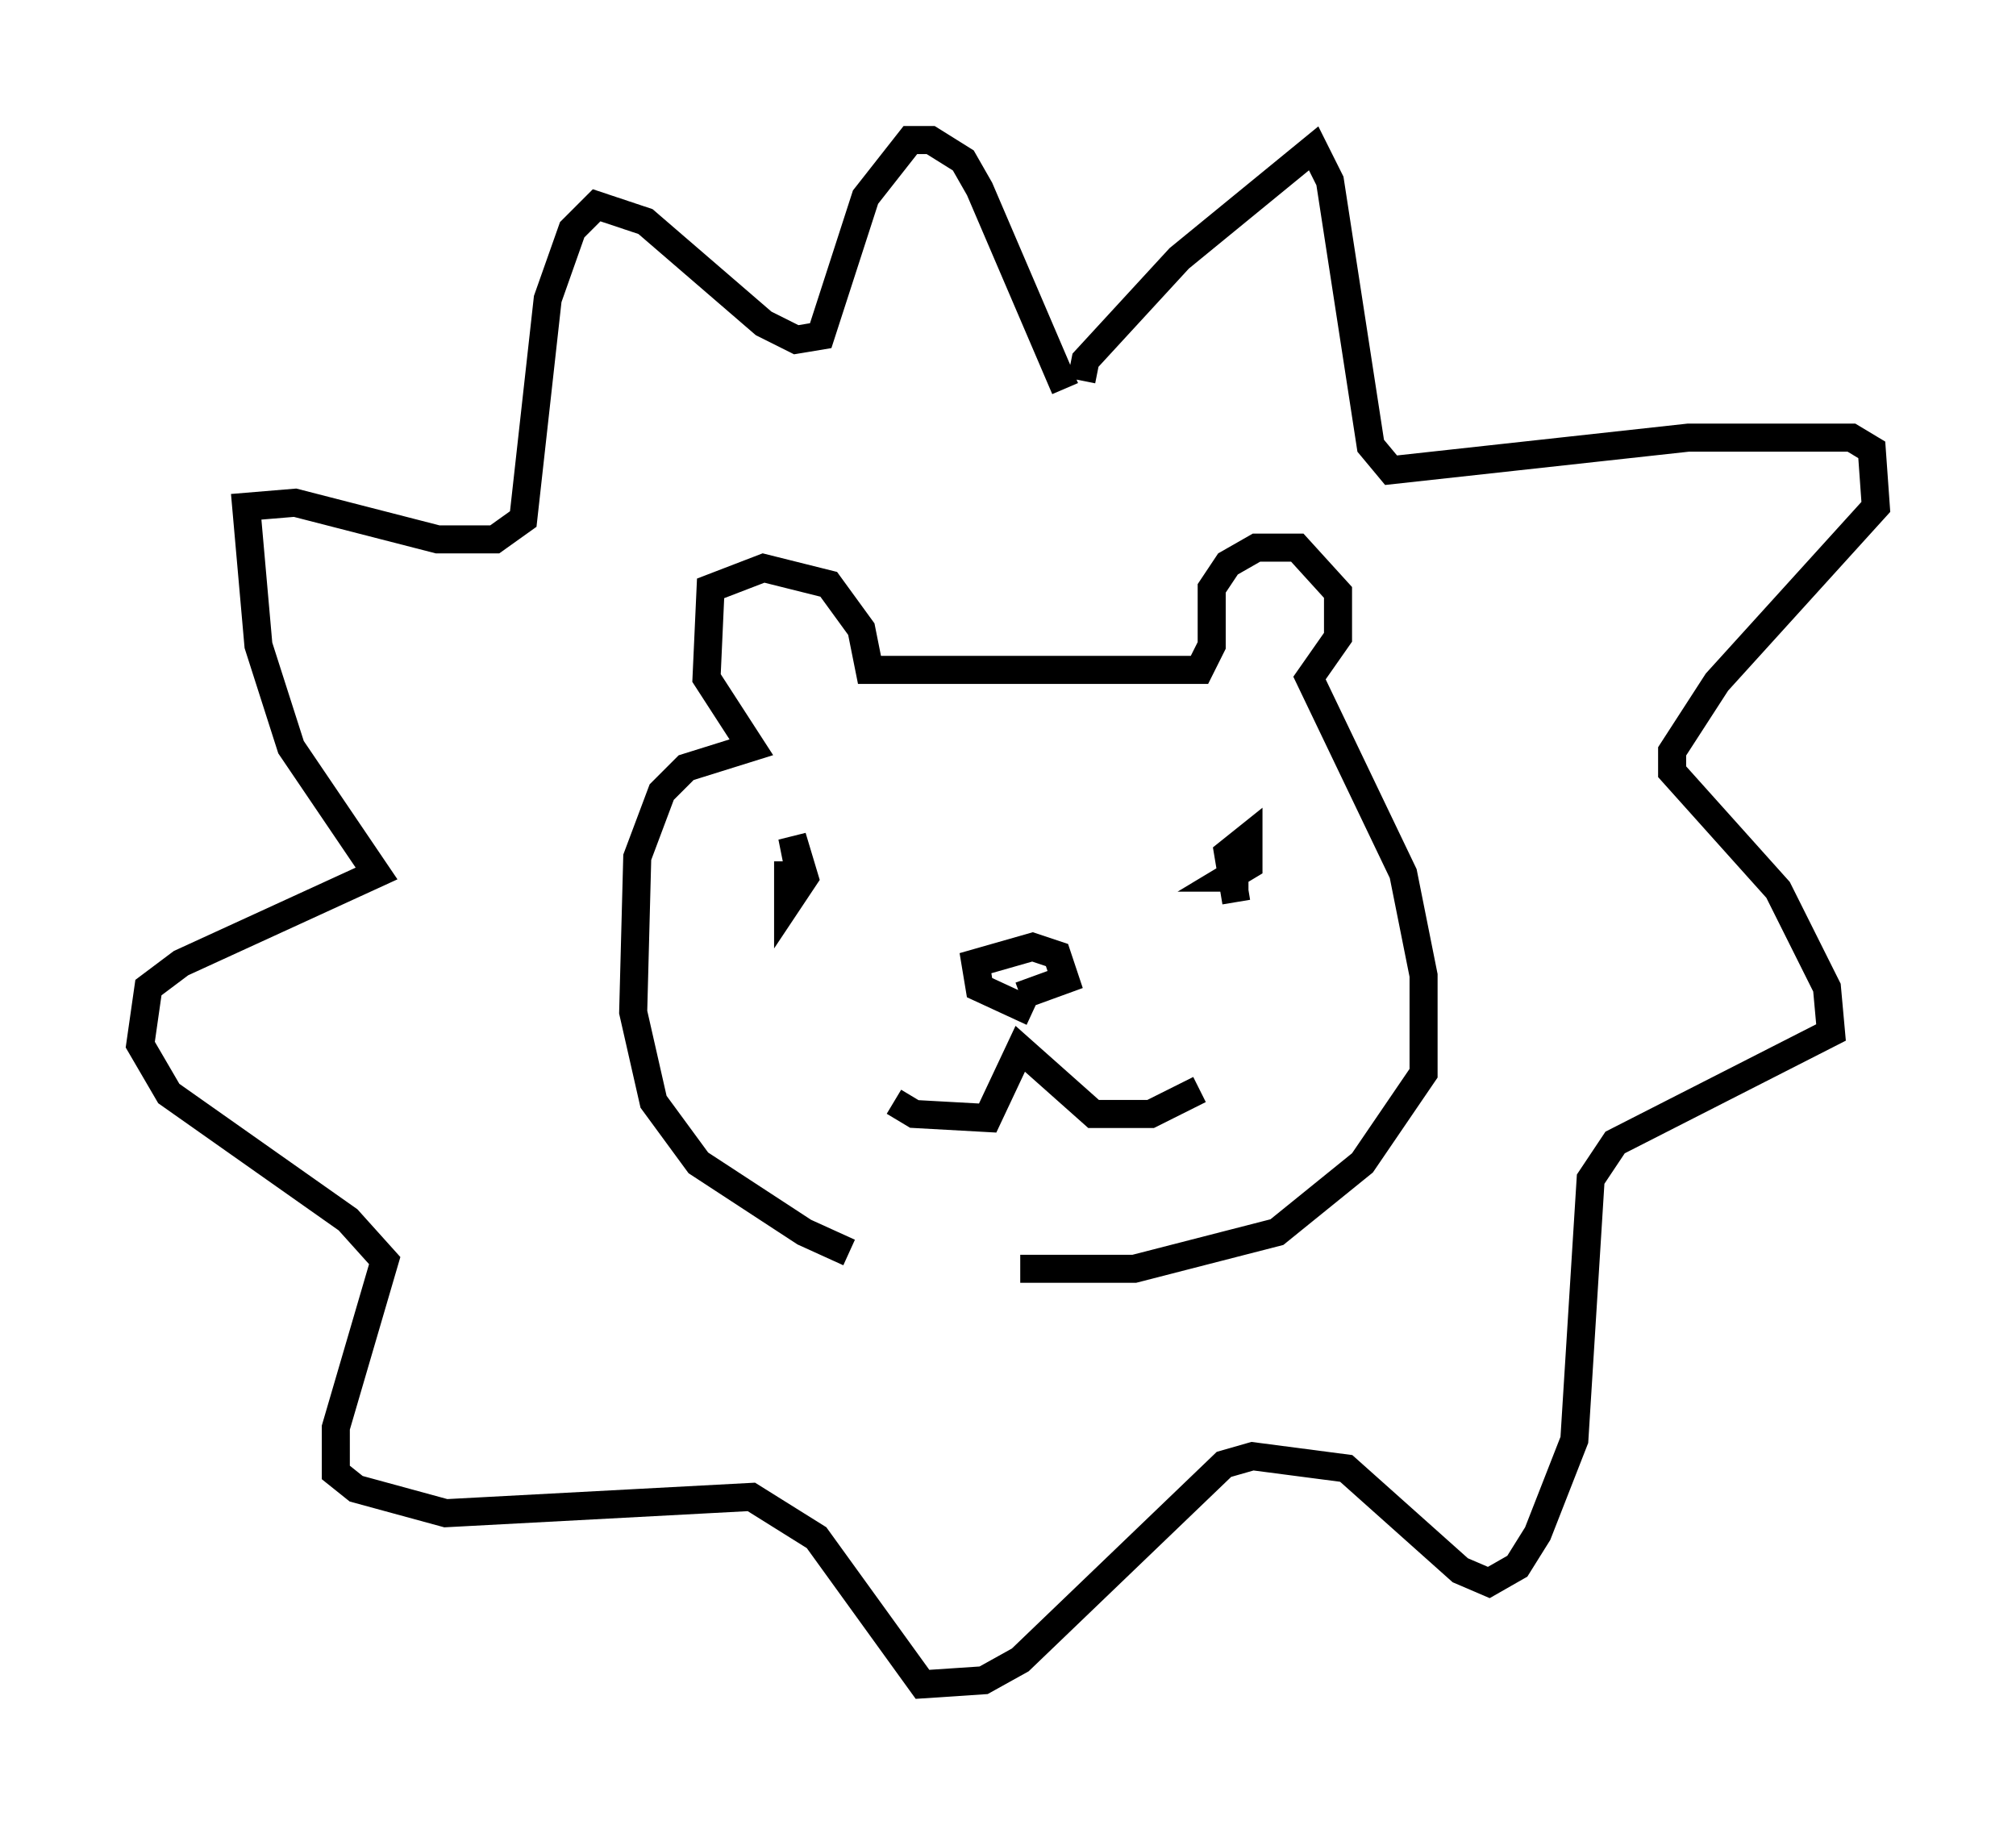<?xml version="1.0" encoding="utf-8" ?>
<svg baseProfile="full" height="65.05" version="1.1" width="71.877" xmlns="http://www.w3.org/2000/svg" xmlns:ev="http://www.w3.org/2001/xml-events" xmlns:xlink="http://www.w3.org/1999/xlink"><defs /><rect fill="white" height="65.05" width="71.877" x="0" y="0" /><path d="M33.179, 44.944 m-2.905, -0.291 l-1.598, -0.726 -3.777, -2.469 l-1.598, -2.179 -0.726, -3.196 l0.145, -5.52 0.872, -2.324 l0.872, -0.872 2.324, -0.726 l-1.598, -2.469 0.145, -3.196 l1.888, -0.726 2.324, 0.581 l1.162, 1.598 0.291, 1.453 l11.765, 0.0 0.436, -0.872 l0.0, -2.034 0.581, -0.872 l1.017, -0.581 1.453, 0.0 l1.453, 1.598 0.0, 1.598 l-1.017, 1.453 3.341, 6.972 l0.726, 3.631 0.0, 3.486 l-2.179, 3.196 -3.05, 2.469 l-5.084, 1.307 -4.067, 0.0 m-4.503, -5.955 l0.726, 0.436 2.615, 0.145 l1.162, -2.469 2.615, 2.324 l2.034, 0.0 1.743, -0.872 m-5.955, -2.76 l-1.888, -0.872 -0.145, -0.872 l2.034, -0.581 0.872, 0.291 l0.291, 0.872 -1.598, 0.581 m8.134, -4.212 l-0.726, 0.0 0.726, -0.436 l0.0, -1.017 -0.726, 0.581 l0.291, 1.743 m-15.978, -1.453 l0.0, 1.453 0.581, -0.872 l-0.436, -1.453 0.291, 1.453 m10.022, -17.721 l0.145, -0.726 3.341, -3.631 l4.793, -3.922 0.581, 1.162 l1.453, 9.441 0.726, 0.872 l10.603, -1.162 5.81, 0.0 l0.726, 0.436 0.145, 2.034 l-5.665, 6.246 -1.598, 2.469 l0.0, 0.726 3.777, 4.212 l1.743, 3.486 0.145, 1.598 l-7.698, 3.922 -0.872, 1.307 l-0.581, 9.296 -1.307, 3.341 l-0.726, 1.162 -1.017, 0.581 l-1.017, -0.436 -4.067, -3.631 l-3.341, -0.436 -1.017, 0.291 l-7.263, 6.972 -1.307, 0.726 l-2.179, 0.145 -3.777, -5.229 l-2.324, -1.453 -10.894, 0.581 l-3.196, -0.872 -0.726, -0.581 l0.0, -1.598 1.743, -5.955 l-1.307, -1.453 -6.391, -4.503 l-1.017, -1.743 0.291, -2.034 l1.162, -0.872 6.972, -3.196 l-3.05, -4.503 -1.162, -3.631 l-0.436, -4.939 1.743, -0.145 l5.084, 1.307 2.034, 0.0 l1.017, -0.726 0.872, -7.844 l0.872, -2.469 0.872, -0.872 l1.743, 0.581 4.212, 3.631 l1.162, 0.581 0.872, -0.145 l1.598, -4.939 1.598, -2.034 l0.726, 0.0 1.162, 0.726 l0.581, 1.017 3.05, 7.117 " fill="none" stroke="black" stroke-width="1" /></svg>